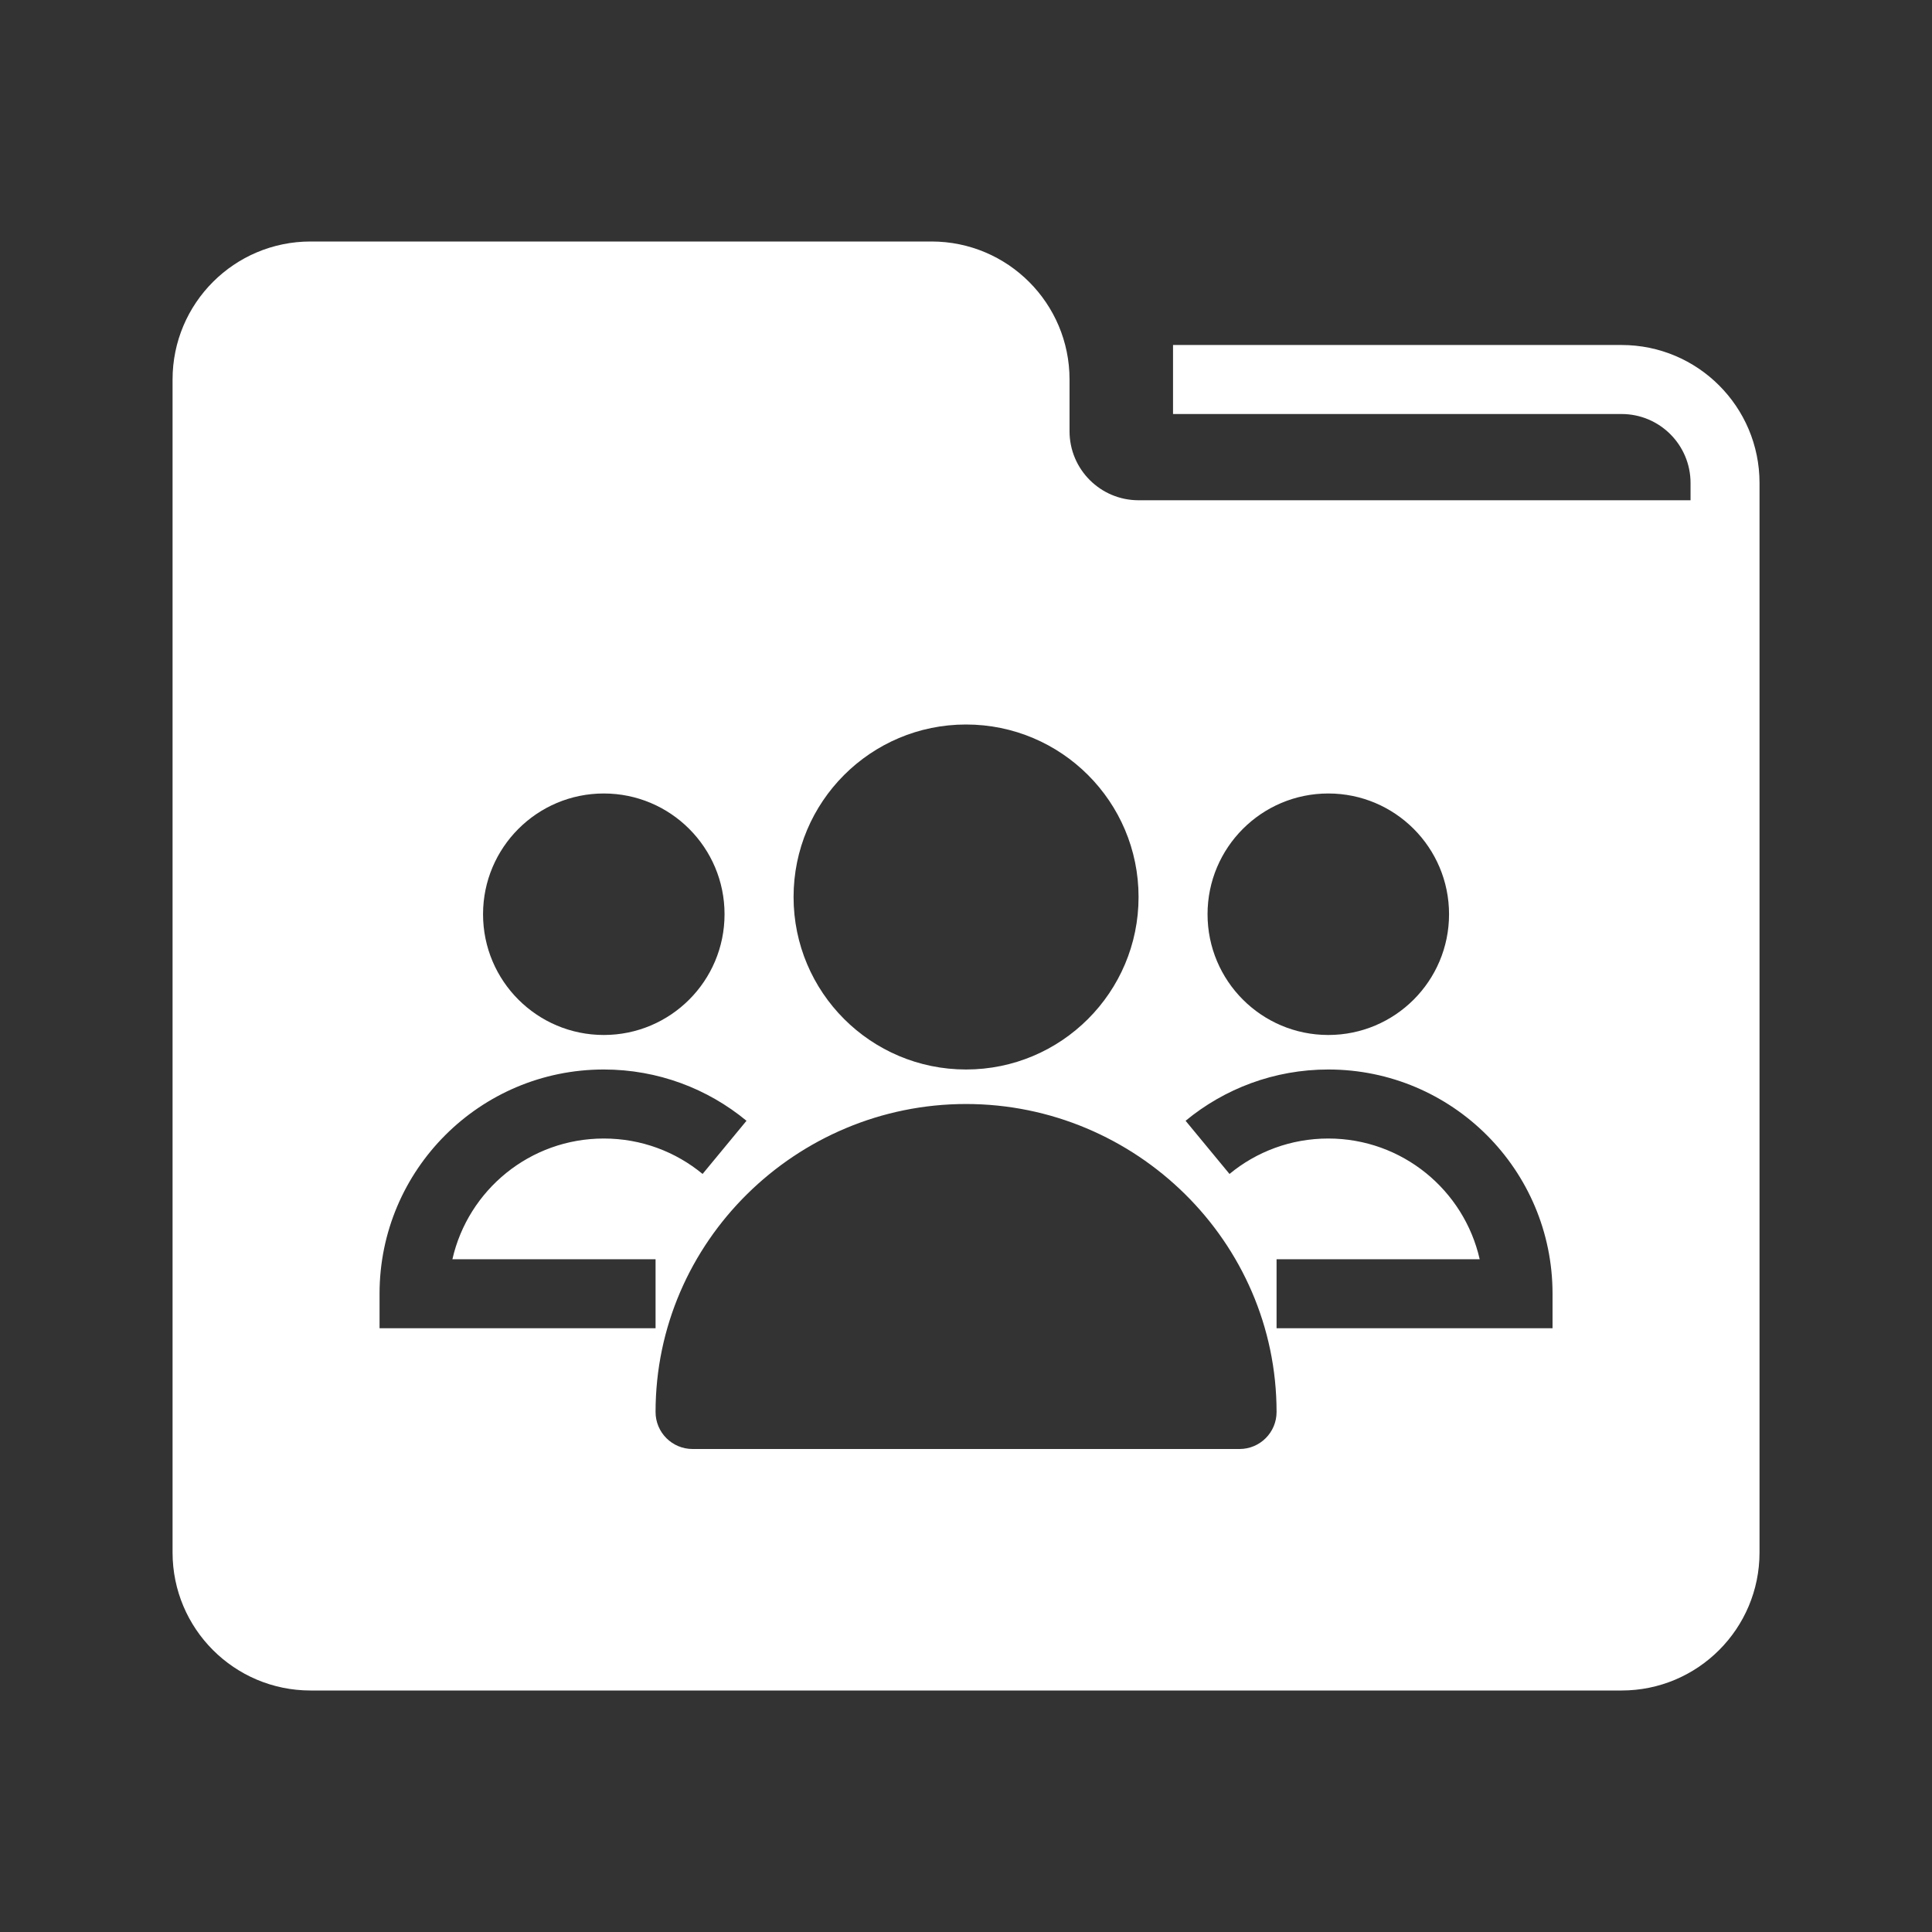 <svg width="44" height="44" viewBox="0 0 44 44" fill="none" xmlns="http://www.w3.org/2000/svg">
<rect x="0" y="0" width="44" height="44" fill="#333333" stroke="none"/>
<path fill-rule="evenodd" clip-rule="evenodd" d="M38.501 11.393H25.93C25.062 11.393 24.358 10.689 24.358 9.821V8.643C24.358 6.907 22.951 5.5 21.215 5.5H7.073C5.337 5.5 3.93 6.907 3.93 8.643V35.357C3.93 37.093 5.337 38.5 7.073 38.5H36.93C38.665 38.5 40.072 37.093 40.072 35.357V11C40.072 9.264 38.665 7.857 36.93 7.857H26.715V9.429H36.93C37.798 9.429 38.501 10.132 38.501 11V11.393ZM22.001 16.5C19.831 16.5 18.073 18.259 18.073 20.429C18.073 22.598 19.831 24.357 22.001 24.357C24.171 24.357 25.93 22.598 25.93 20.429C25.93 18.259 24.171 16.5 22.001 16.5ZM22.001 25.143C18.137 25.143 14.93 28.274 14.93 32.157C14.93 32.623 15.307 33 15.773 33H28.23C28.695 33 29.073 32.623 29.073 32.157C29.073 28.274 25.866 25.143 22.001 25.143ZM11.001 20.821C11.001 19.303 12.232 18.071 13.751 18.071C15.27 18.071 16.501 19.303 16.501 20.821C16.501 22.34 15.27 23.571 13.751 23.571C12.232 23.571 11.001 22.34 11.001 20.821ZM30.251 18.071C31.77 18.071 33.001 19.303 33.001 20.821C33.001 22.34 31.77 23.571 30.251 23.571C28.732 23.571 27.501 22.34 27.501 20.821C27.501 19.303 28.732 18.071 30.251 18.071ZM10.303 28.679C10.66 27.104 12.068 25.929 13.751 25.929C14.607 25.929 15.389 26.231 16.001 26.736L17.001 25.525C16.119 24.796 14.985 24.357 13.751 24.357C10.931 24.357 8.644 26.644 8.644 29.464V30.25H14.93V28.679H10.303ZM33.699 28.679C33.342 27.104 31.934 25.929 30.251 25.929C29.396 25.929 28.613 26.231 28.001 26.736L27.001 25.525C27.884 24.796 29.017 24.357 30.251 24.357C33.072 24.357 35.358 26.644 35.358 29.464V30.25H29.073V28.679H33.699Z" fill="white"/>
</svg>
